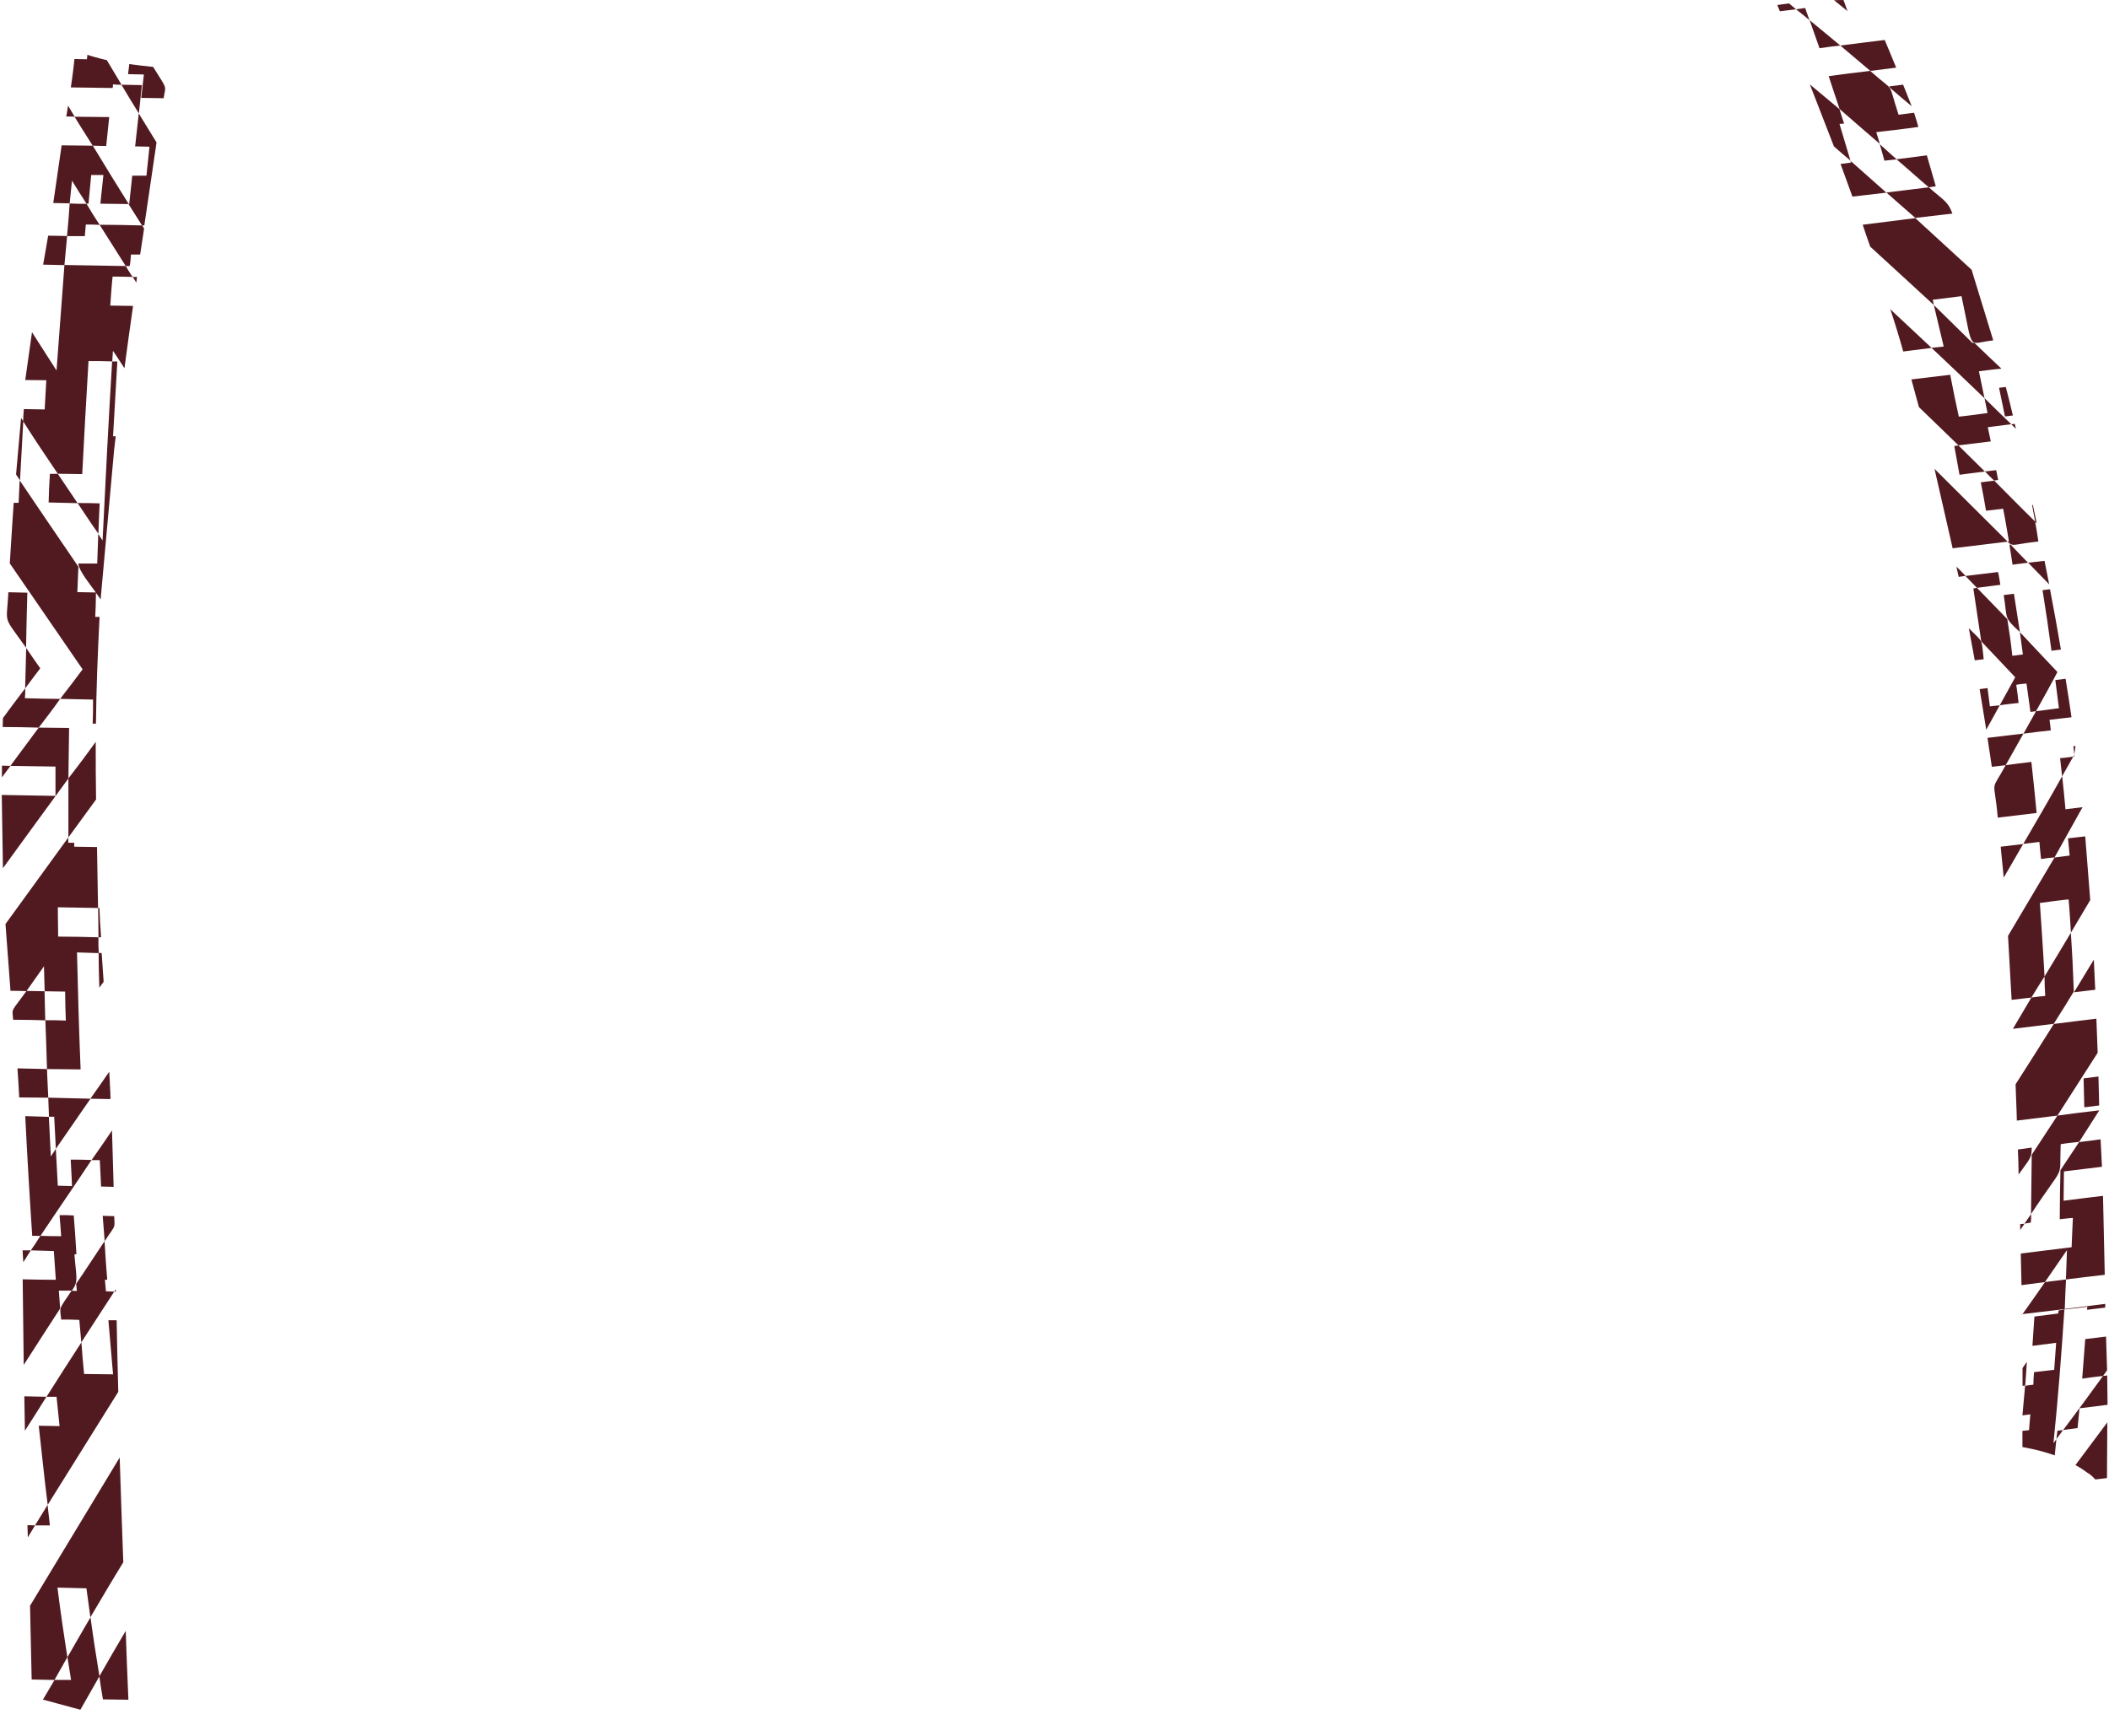 <?xml version="1.0" encoding="UTF-8"?>
<!DOCTYPE svg PUBLIC "-//W3C//DTD SVG 1.1//EN" "http://www.w3.org/Graphics/SVG/1.1/DTD/svg11.dtd">
<!-- Creator: CorelDRAW -->
<svg xmlns="http://www.w3.org/2000/svg" xml:space="preserve" width="181px" height="149px" version="1.1" shape-rendering="geometricPrecision" text-rendering="geometricPrecision" image-rendering="optimizeQuality" fill-rule="evenodd" clip-rule="evenodd"
viewBox="0 0 205.498 169.387"
 xmlns:xlink="http://www.w3.org/1999/xlink"
 xmlns:xodm="http://www.corel.com/coreldraw/odm/2003">
 <defs>
   <clipPath id="id0">
    <path d="M91.234 163.341c0.06,-0.29 0.117,-0.718 0.209,-2.252 0.091,-1.534 0.216,-4.174 0.518,-9.369 0.303,-5.195 0.782,-12.944 1.164,-18.604 0.382,-5.659 0.667,-9.229 1.038,-13.175 0.37,-3.946 0.826,-8.268 1.397,-12.773 0.57,-4.505 1.254,-9.192 2.132,-14.518 0.879,-5.326 1.95,-11.291 2.766,-15.197 0.815,-3.906 1.374,-5.753 1.733,-6.921 0.358,-1.167 0.516,-1.655 0.64,-1.921 0.123,-0.267 0.212,-0.313 0.296,-0.305 0.084,0.008 0.164,0.069 0.266,0.183 0.103,0.113 0.228,0.278 0.391,0.627 0.163,0.349 0.362,0.88 0.684,1.602 0.321,0.721 0.764,1.632 1.146,2.525 0.381,0.893 0.7,1.768 0.836,2.443 0.135,0.674 0.087,1.147 0.127,1.679 0.04,0.532 0.168,1.122 0.504,1.619 0.337,0.498 0.881,0.903 1.195,1.44 0.314,0.538 0.396,1.208 0.602,2.158 0.205,0.951 0.533,2.183 0.646,3.113 0.112,0.929 0.009,1.556 -0.098,2.148 -0.106,0.591 -0.218,1.148 -0.101,1.705 0.117,0.557 0.462,1.116 0.865,1.635 0.404,0.519 0.866,0.998 1.149,1.313 0.284,0.315 0.39,0.466 0.491,0.609 0.101,0.142 0.198,0.276 0.351,0.879 0.152,0.603 0.36,1.675 0.439,2.419 0.078,0.745 0.027,1.161 -0.003,1.576 -0.03,0.415 -0.039,0.828 -0.073,1.354 -0.034,0.526 -0.094,1.165 -0.085,1.751 0.008,0.586 0.085,1.119 0.46,1.91 0.375,0.791 1.048,1.84 1.685,2.689 0.637,0.848 1.239,1.495 1.643,1.902 0.404,0.407 0.611,0.574 0.797,0.87 0.186,0.296 0.351,0.72 0.488,1.263 0.137,0.544 0.246,1.205 0.304,1.972 0.058,0.767 0.067,1.64 0.054,2.608 -0.013,0.968 -0.047,2.031 0.15,2.999 0.197,0.968 0.624,1.84 1.101,2.577 0.476,0.738 1,1.339 1.389,1.826 0.39,0.488 0.644,0.862 0.856,1.23 0.213,0.367 0.384,0.729 0.555,1.154 0.171,0.425 0.342,0.913 0.472,1.479 0.13,0.566 0.218,1.21 0.339,1.795 0.121,0.584 0.275,1.108 0.375,1.699 0.1,0.59 0.145,1.246 0.32,2.204 0.174,0.958 0.476,2.218 0.678,3.273 0.203,1.055 0.305,1.904 0.416,2.657 0.112,0.753 0.231,1.409 0.325,2.284 0.094,0.875 0.163,1.97 0.294,2.774 0.131,0.804 0.325,1.317 0.465,2.09 0.14,0.772 0.225,1.805 0.299,2.412 0.074,0.607 0.137,0.79 0.288,0.952 0.104,0.112 0.251,0.215 0.437,0.32 -0.079,-0.368 -0.154,-0.732 -0.127,-0.999 0.028,-0.278 0.168,-0.45 0.332,-0.556 0.164,-0.105 0.352,-0.145 0.75,-0.063 0.398,0.082 1.007,0.284 1.729,0.399 0.723,0.115 1.56,0.144 2.868,0.151 1.309,0.007 3.089,-0.007 5.568,-0.327 2.479,-0.319 5.657,-0.943 8.788,-1.599 3.132,-0.656 6.217,-1.344 9.657,-2.107 3.44,-0.762 7.234,-1.599 10.248,-2.124 3.014,-0.525 5.249,-0.737 8.16,-0.854 2.912,-0.118 6.502,-0.139 10.137,0.024 3.635,0.163 7.316,0.511 9.976,0.862 2.66,0.351 4.298,0.706 5.688,1.227 1.391,0.522 2.533,1.21 3.226,1.734 0.693,0.524 0.938,0.884 1.054,1.193 0.116,0.309 0.104,0.568 -0.007,0.887 -0.11,0.319 -0.318,0.698 -0.526,1.077 0.192,-0.063 0.354,-0.202 0.566,-0.399 0.232,-0.218 0.523,-0.509 0.64,-0.957 0.116,-0.447 0.059,-1.052 0.065,-2.577 0.006,-1.525 0.074,-3.972 0.052,-6.694 -0.023,-2.724 -0.137,-5.723 -0.194,-7.553 -0.057,-1.831 -0.057,-2.492 -0.057,-3.427 0,-0.936 0,-2.144 -0.029,-3.276 -0.028,-1.132 -0.085,-2.187 -0.111,-3.279 -0.025,-1.092 -0.02,-2.221 -0.091,-4.009 -0.072,-1.787 -0.22,-4.234 -0.3,-6.212 -0.079,-1.979 -0.091,-3.49 -0.231,-7.51 -0.139,-4.02 -0.407,-10.55 -0.929,-16.996 -0.522,-6.446 -1.297,-12.81 -2.278,-18.854 -0.981,-6.045 -2.167,-11.77 -3.341,-17.21 -1.175,-5.44 -2.338,-10.594 -3.867,-15.864 -1.528,-5.268 -3.421,-10.651 -5.246,-15.498 -1.824,-4.847 -3.581,-9.158 -4.618,-11.657 -1.038,-2.499 -1.357,-3.186 -1.494,-3.631 -0.137,-0.445 -0.092,-0.647 0.009,-0.803 0.102,-0.155 0.258,-0.263 0.386,-0.349 0.014,-0.01 0.028,-0.019 0.041,-0.029 -0.042,-0.002 -0.088,-0.005 -0.144,-0.008 -0.105,-0.005 -0.243,-0.013 -0.693,-0.048 -0.449,-0.035 -1.21,-0.098 -2.217,-0.107 -1.008,-0.008 -2.262,0.038 -3.577,0.132 -1.316,0.095 -2.692,0.24 -4.839,0.609 -2.148,0.368 -5.068,0.962 -7.478,1.498 -2.41,0.535 -4.311,1.014 -6.805,1.509 -2.494,0.494 -5.581,1.003 -8.679,1.418 -3.098,0.414 -6.208,0.733 -9.971,1.076 -3.764,0.341 -8.181,0.707 -11.872,0.965 -3.692,0.259 -6.657,0.41 -9.367,0.559 -2.711,0.148 -5.167,0.292 -7.957,0.403 -2.79,0.11 -5.915,0.186 -9.017,0.251 -3.102,0.064 -6.181,0.117 -9.116,0.11 -2.935,-0.008 -5.725,-0.076 -8.341,-0.137 -2.615,-0.061 -5.056,-0.114 -7.698,-0.194 -2.642,-0.08 -5.486,-0.186 -8.975,-0.285 -3.49,-0.099 -7.626,-0.19 -12.01,-0.217 -4.383,-0.026 -9.013,0.012 -12.845,0.008 -3.832,-0.004 -6.865,-0.049 -10.876,-0.205 -4.011,-0.156 -8.998,-0.422 -12.585,-0.69 -3.587,-0.268 -5.773,-0.538 -7.362,-0.856 -1.59,-0.318 -2.583,-0.683 -3.577,-1.049 0.044,0.064 0.021,0.188 -0.027,0.625 -0.062,0.551 -0.164,1.597 -0.449,3.521 -0.286,1.925 -0.753,4.728 -1.058,6.779 -0.305,2.052 -0.448,3.352 -0.79,5.493 -0.342,2.141 -0.884,5.124 -1.32,7.752 -0.436,2.629 -0.767,4.904 -1.029,6.823 -0.263,1.919 -0.457,3.481 -0.636,5.294 -0.18,1.814 -0.345,3.878 -0.525,6.376 -0.18,2.497 -0.373,5.428 -0.567,8.701 -0.194,3.273 -0.388,6.888 -0.53,10.743 -0.143,3.855 -0.234,7.949 -0.206,12.14 0.029,4.192 0.177,8.48 0.468,12.648 0.291,4.169 0.724,8.217 1.009,11.855 0.285,3.638 0.422,6.865 0.485,10.435 0.063,3.57 0.051,7.481 0.091,11.969 0.04,4.488 0.131,9.552 0.223,13.777 0.091,4.225 0.182,7.612 0.266,9.945 0.084,2.332 0.162,3.609 0.193,4.373 0.031,0.764 0.017,1.015 0.027,2.23 0.01,1.214 0.044,3.393 0.078,4.946 0.035,1.554 0.069,2.484 0.137,3.037 0.068,0.553 0.171,0.73 0.482,1.055 0.311,0.325 0.83,0.798 2.632,1.177 1.802,0.38 4.886,0.665 7.829,0.918 2.942,0.254 5.742,0.476 10.492,0.73 4.75,0.254 11.451,0.539 16.4,0.753 4.95,0.214 8.149,0.356 10.954,0.382 2.806,0.026 5.218,-0.066 7.656,-0.143 2.438,-0.077 4.901,-0.139 7.25,-0.216 2.35,-0.077 4.585,-0.168 7.735,-0.565 3.151,-0.396 7.217,-1.098 9.757,-1.616 2.54,-0.519 3.556,-0.856 4.448,-1.309 0.892,-0.453 1.662,-1.024 2.078,-1.386 0.417,-0.362 0.479,-0.516 0.539,-0.807z"/>
   </clipPath>
 </defs>
 <g id="VETORES">
  <g>
  </g>
  <g clip-path="url(#id0)">
   <g id="_2012368115888">
    <path fill="#511A20" fill-rule="nonzero" d="M13.903 7.269c-0.102,0.772 -0.158,1.543 -0.261,2.281l2.19 0.034c0.226,-1.393 0.369,-0.77 -1.044,-3.087 -0.873,-0.09 -1.634,-0.181 -2.303,-0.283 -0.046,0.341 -0.079,0.681 -0.125,1.021l1.543 0.034zm-0.193 1.033c-0.646,0 -1.316,-0.034 -1.997,-0.034 0.545,0.931 1.124,1.861 1.702,2.803 0.102,-0.897 0.193,-1.838 0.295,-2.769zm-8.328 127.985c0.102,0.965 0.193,1.929 0.295,2.86 -0.681,0 -1.35,-0.034 -2.031,-0.034 0.296,2.576 0.545,5.175 0.874,7.716l6.887 -11.029c-0.068,-2.508 -0.125,-4.823 -0.159,-6.979l-0.805 0c0.159,1.77 0.295,3.506 0.454,5.276 -0.931,0 -1.895,-0.033 -2.826,-0.033 -0.102,-1.033 -0.192,-2.032 -0.261,-3.087 -1.157,1.77 -2.28,3.54 -3.404,5.311l0.976 -0.001zm-0.771 -87.26c0.93,0.034 1.861,0.034 2.825,0.069 -0.647,-0.965 -1.282,-1.896 -1.929,-2.86l-0.772 0c-0.068,0.93 -0.102,1.861 -0.124,2.803l0 -0.012zm-2.19 14.185c-0.033,1.316 -0.068,2.632 -0.102,3.96 0.488,-0.682 0.998,-1.317 1.475,-1.963 -0.453,-0.647 -0.93,-1.316 -1.384,-1.997l0.011 0zm10.813 -36.187l-0.42 0 0.352 0.545 0.068 -0.545zm-0.84 138.822c-0.102,-2.349 -0.193,-4.596 -0.261,-6.718 -0.873,1.476 -1.736,2.962 -2.575,4.437 0.102,0.772 0.227,1.509 0.351,2.247l2.485 0.034zm-5.957 -4.153c-0.351,-2.247 -0.68,-4.505 -0.964,-6.786 0.931,0.034 1.861,0.034 2.825,0.069 0.125,0.964 0.261,1.895 0.386,2.825 1.067,-1.804 2.122,-3.597 3.211,-5.367 -0.124,-3.597 -0.261,-7.047 -0.351,-10.224l-8.748 14.468 0.159 7.194c0.738,0.011 1.486,0.023 2.224,0.046 0.42,-0.738 0.84,-1.476 1.259,-2.225l-0.001 0zm-3.891 -12.879l0.034 1.191c0.238,-0.386 0.465,-0.783 0.703,-1.169 -0.238,-0.022 -0.499,-0.011 -0.748,-0.022l0.011 0zm6.149 8.987c-0.771,1.316 -1.509,2.609 -2.246,3.892 0.125,0.737 0.227,1.475 0.351,2.224l-1.61 0c-0.375,0.646 -0.76,1.282 -1.135,1.917l3.654 0.988c0.623,-1.079 1.236,-2.156 1.86,-3.268 -0.317,-1.896 -0.612,-3.824 -0.873,-5.753l-0.001 0zm1.827 -146.379c-1.123,0 -2.246,-0.034 -3.381,-0.034 0.578,0.964 1.191,1.895 1.77,2.825 0.454,0 0.874,0.034 1.316,0.034 0.102,-0.931 0.193,-1.861 0.295,-2.825zm-2.28 10.484c0.453,0 0.896,0 1.35,0.034 -0.454,-0.681 -0.873,-1.351 -1.282,-2.054 -0.545,0 -1.089,0 -1.645,-0.034 -0.068,1.067 -0.159,2.122 -0.261,3.189l1.735 0 0.103 -1.135zm-1.351 -4.277c0.454,0.737 0.931,1.509 1.418,2.246l0.193 0c0.102,-0.931 0.159,-1.861 0.262,-2.802l1.191 0c-0.102,0.93 -0.193,1.86 -0.295,2.802 0.93,0 1.86,0.034 2.768,0.034 -1.157,-1.861 -2.348,-3.767 -3.506,-5.696 -1.021,0 -2.042,-0.034 -3.041,-0.034l-0.816 5.628c0.533,0 1.077,0.034 1.6,0.034 0.068,-0.738 0.158,-1.476 0.226,-2.225l0 0.013zm-4.754 23.477c-0.068,-0.114 -0.147,-0.216 -0.215,-0.329l-0.488 5.515c0.125,0.193 0.261,0.386 0.386,0.578l0.317 -5.764zm2.088 -1.157c-0.681,0 -1.35,-0.035 -2.03,-0.035 -0.035,0.386 -0.069,0.806 -0.069,1.192 1.09,1.736 2.224,3.404 3.381,5.118 0.772,0 1.578,0.034 2.383,0.034 0.193,-3.666 0.386,-7.365 0.613,-11.03 0.771,0 1.543,0 2.314,0.034 0.035,-0.352 0.035,-0.704 0.069,-1.033 0.386,0.545 0.737,1.123 1.123,1.702 0.261,-1.997 0.545,-4.017 0.84,-6.082l-2.224 -0.034c0.068,-0.931 0.124,-1.895 0.227,-2.825 0.646,0 1.282,0 1.962,0.033 -0.261,-0.351 -0.453,-0.703 -0.681,-1.066 -1.997,-0.034 -3.982,-0.068 -5.979,-0.102 -0.261,3.404 -0.511,6.853 -0.772,10.292 -0.794,-1.248 -1.6,-2.485 -2.394,-3.734l-0.658 4.665c0.693,0 1.373,0.022 2.054,0.022l-0.159 2.849zm2.281 -29.639c-0.057,0.34 -0.114,0.692 -0.171,1.055 0.273,0 0.556,0 0.818,0.023 -0.216,-0.364 -0.431,-0.727 -0.647,-1.078zm-0.091 12.72c-0.624,-0.023 -1.237,-0.023 -1.85,-0.034 -0.147,0.896 -0.318,1.85 -0.488,2.825 0.693,0.012 1.373,0.023 2.077,0.046l0.261 -2.837zm-4.175 113.211c0.022,1.157 0.033,2.292 0.056,3.359 0.703,-1.101 1.407,-2.19 2.099,-3.314l-2.155 -0.045zm9.893 -110.284l0.386 0c0.068,-0.351 0.102,-0.737 0.125,-1.123l0.896 0 0.386 -2.542 -0.193 -0.295c-1.384,-0.034 -2.768,-0.068 -4.152,-0.068l2.552 4.028zm-1.248 -17.724c0.295,0.034 0.545,0.034 0.84,0.034 -0.488,-0.806 -0.976,-1.645 -1.475,-2.462 -0.715,-0.159 -1.316,-0.329 -1.85,-0.5 -0.022,0.159 -0.033,0.318 -0.056,0.477 -0.409,0 -0.817,-0.023 -1.214,-0.023 -0.057,0.534 -0.148,1.407 -0.352,2.769 1.351,0.023 2.723,0.034 4.074,0.057 0.033,-0.103 0.033,-0.193 0.033,-0.352zm3.563 6.082c-0.102,0.965 -0.193,1.929 -0.295,2.825l-1.384 0c-0.102,0.931 -0.193,1.861 -0.295,2.769l-0.068 0c0.453,0.704 0.896,1.419 1.316,2.088l0.226 0c0.42,-2.927 0.84,-5.594 1.192,-8.102l-1.736 -2.825c-0.125,1.089 -0.227,2.156 -0.352,3.211l1.396 0.034zm-7.012 34.768c0.681,0.998 1.316,1.997 2.031,2.995 0.034,-0.964 0.068,-1.962 0.125,-2.961 -0.738,-0.034 -1.453,-0.034 -2.156,-0.034zm-3.211 47.636c-0.613,0 -1.191,-0.034 -1.77,-0.034 -1.565,2.176 -1.4,1.588 -1.305,2.814 1.044,0 2.076,0.022 3.132,0.056 -0.034,-0.931 -0.034,-1.861 -0.068,-2.825l0.011 -0.011zm0.227 7.591c-0.964,-0.023 -1.917,-0.045 -2.882,-0.068 0.069,0.964 0.125,1.906 0.171,2.837 0.941,0 1.895,0.023 2.837,0.023 -0.035,-0.931 -0.103,-1.861 -0.125,-2.803l-0.001 0.011zm6.138 1.385l-0.068 -1.124c-0.613,0.896 -1.225,1.77 -1.838,2.633l1.963 0.034c0,-0.545 -0.034,-1.067 -0.068,-1.543l0.011 0zm-6.433 -11.416c0.034,0.806 0.034,1.645 0.068,2.44 0.647,0 1.316,0.034 1.997,0.034 0,0.965 0.034,1.895 0.068,2.825 -0.681,-0.034 -1.316,-0.034 -1.997,-0.034 0.069,1.578 0.102,3.189 0.159,4.766 1.089,0 2.19,0.034 3.279,0.034 -0.159,-3.79 -0.261,-7.591 -0.352,-11.415 0.704,0.034 1.418,0.034 2.122,0.068 -0.034,-0.511 -0.034,-1.032 -0.034,-1.543 -1.316,-0.034 -2.609,-0.068 -3.926,-0.068 0,-0.931 -0.034,-1.895 -0.034,-2.86 1.283,0.034 2.61,0.034 3.926,0.068l-0.102 -5.946 -2.223 -0.034 0 -0.386 -0.579 0 0 -0.511 -6.128 8.443 0.488 6.514c0.522,0 1.033,0.011 1.555,0.033l1.713 -2.428zm5.821 1.509c-0.069,-0.896 -0.125,-1.838 -0.193,-2.802l-0.295 -0.001c0,1.124 0.033,2.281 0.068,3.382l0.42 -0.579zm-5.243 53.048c-0.068,-0.646 -0.158,-1.316 -0.226,-1.997 -0.42,0.681 -0.806,1.316 -1.226,1.997l1.452 0zm4.993 -33.065l1.226 0.034 -0.159 -5.504c-0.647,0.965 -1.316,1.929 -1.997,2.894l0.805 0c0.034,0.874 0.102,1.736 0.125,2.576zm-2.87 10.155c-1.312,1.966 -1.152,1.473 -1.022,2.826 0.613,0 1.192,0 1.77,0.034 0.069,0.737 0.125,1.475 0.193,2.189l3.211 -4.947c-0.261,0 -0.544,-0.034 -0.805,-0.034 -0.034,-0.351 -0.068,-0.737 -0.102,-1.123l0.226 0c-0.102,-1.259 -0.193,-2.508 -0.261,-3.767 -0.931,1.384 -1.838,2.802 -2.768,4.153 0.033,0.261 0.033,0.488 0.068,0.703 -0.193,0 -0.352,0 -0.511,-0.034l0.001 0zm4.311 -0.124l-0.159 0.227 0.159 0 0 -0.227zm-0.159 -7.138l-1.123 -0.033c0.068,0.839 0.125,1.645 0.193,2.473 1.118,-1.718 0.976,-1.151 0.93,-2.44l0 0zm-8.464 -60.833c-0.613,-0.022 -1.237,-0.033 -1.86,-0.045 -0.173,3.289 -0.594,2.14 1.724,5.413 0.034,-1.804 0.068,-3.574 0.125,-5.368l0.011 0zm3.063 68.095l1.26 0c0.712,-0.867 0.409,-1.437 0.26,-3.54l0.194 0c-0.068,-1.259 -0.159,-2.542 -0.261,-3.79 -0.454,-0.034 -0.931,-0.034 -1.385,-0.034 0.069,0.681 0.102,1.385 0.159,2.054 -0.681,0 -1.35,0 -2.031,-0.034 -0.295,0.488 -0.613,0.965 -0.93,1.419 0.737,0.033 1.509,0.033 2.246,0.068 0.068,0.93 0.125,1.861 0.193,2.803 -1.078,0 -2.156,-0.023 -3.234,-0.046l0.102 8.352c1.181,-1.838 2.36,-3.677 3.552,-5.503l-0.125 -1.749zm2.349 -60.662c-0.738,0.999 -1.475,1.963 -2.224,2.928 1.089,0.034 2.156,0.034 3.211,0.068 0,0.806 0,1.577 -0.034,2.349l0.318 0c0.034,-3.189 0.159,-6.662 0.352,-10.417l-0.421 0c0.035,-0.772 0.069,-1.543 0.069,-2.349 0.159,0.227 0.318,0.42 0.454,0.647l1.316 -14.57 0.158 -1.351 -0.26 0.001c0.124,-2.418 0.295,-4.857 0.419,-7.297l-0.51 0c-0.352,5.856 -0.647,11.642 -0.931,17.464 -0.125,-0.193 -0.295,-0.421 -0.42,-0.647 -0.034,0.998 -0.068,1.963 -0.102,2.893l-1.837 0c0,0.677 1.27,2.199 1.702,2.826 -0.613,0 -1.192,-0.034 -1.804,-0.034 0.034,-0.806 0.068,-1.645 0.102,-2.474 -1.929,-2.802 -3.824,-5.628 -5.73,-8.431 -0.034,0.738 -0.068,1.475 -0.102,2.19 -0.159,0 -0.318,0 -0.488,0 -0.114,1.793 -0.238,3.779 -0.374,5.912l7.091 10.315 0.045 -0.023zm-2.802 43.709c0.067,1.067 0.102,2.088 0.158,3.121 1.123,-1.611 2.247,-3.245 3.381,-4.891 -1.384,-0.034 -2.768,-0.068 -4.118,-0.102 0.034,0.613 0.034,1.226 0.068,1.861l0.511 0 0 0.011zm0.578 -40.781c-1.123,0 -2.28,-0.034 -3.438,-0.068 0.034,-0.295 0.034,-0.613 0.034,-0.965 -0.748,0.965 -1.463,1.94 -2.178,2.905 0,0.283 -0.011,0.578 -0.023,0.873 1.169,0 2.349,0.023 3.517,0.057 0.704,-0.931 1.419,-1.838 2.088,-2.803l0 0.001zm-2.859 53.808l-0.805 0 0.068 1.158c0.227,-0.386 0.488,-0.738 0.738,-1.158l-0.001 0zm3.733 -50.972c-0.999,0 -1.963,-0.033 -2.962,-0.033 -0.93,1.259 -1.838,2.473 -2.768,3.733 1.452,0.034 2.927,0.034 4.402,0.068l0 2.86c-1.77,-0.034 -3.506,-0.057 -5.242,-0.091l0.114 7.149c2.122,-2.917 4.243,-5.833 6.388,-8.76l0.068 -4.926zm3.12 20.425c-0.068,-0.93 -0.125,-1.895 -0.159,-2.859l-0.125 0c0,0.964 0.034,1.929 0.034,2.86l0.25 -0.001zm-9.667 -16.748c0,0.386 -0.011,0.76 -0.011,1.146 0.283,-0.374 0.556,-0.749 0.839,-1.123l-0.828 -0.023zm9.179 3.302c-0.034,-1.804 -0.034,-3.665 -0.034,-5.628 -0.874,1.226 -1.77,2.417 -2.666,3.574l0 5.753c0.896,-1.226 1.804,-2.474 2.7,-3.699zm-4.595 30.966c-0.771,-0.033 -1.543,-0.033 -2.315,-0.068 0.193,3.892 0.42,7.784 0.681,11.677l0.806 0c1.644,-2.474 3.347,-4.925 4.98,-7.399 -0.681,-0.034 -1.35,-0.034 -2.03,-0.034 0.033,0.874 0.102,1.703 0.124,2.576 -0.454,0 -0.896,-0.034 -1.384,-0.034 -0.068,-1.191 -0.125,-2.382 -0.193,-3.597 -0.158,0.262 -0.318,0.489 -0.488,0.738l-0.193 -3.858 0.012 -0.001zm196.501 30.558c0.488,-0.068 0.93,-0.124 1.418,-0.193 0.068,-0.646 0.125,-1.282 0.193,-1.929 0.919,-0.102 1.826,-0.226 2.734,-0.34l-0.034 -2.86c-0.136,0.012 -0.272,0.034 -0.409,0.046 -1.282,1.77 -2.575,3.54 -3.891,5.276l-0.011 0zm-4.788 -81.597c-0.352,0.034 -0.681,0.102 -0.999,0.125 0.39,2.408 -0.036,2.125 1.578,3.608 -0.193,-1.226 -0.386,-2.473 -0.579,-3.733l0 0zm-12.061 -27.756c0.454,1.351 0.874,2.735 1.26,4.119l2.768 -0.352 -4.028 -3.767zm11.199 10.452c0.249,-0.035 0.51,-0.057 0.76,-0.092 -0.216,-0.93 -0.454,-1.86 -0.692,-2.779 -0.216,0.022 -0.431,0.045 -0.659,0.079 0.193,0.931 0.386,1.861 0.579,2.802l0.012 -0.01zm3.244 12.186c-0.102,-0.647 -0.193,-1.282 -0.317,-1.929 -1.351,-1.316 -2.667,-2.666 -3.983,-3.983 -0.453,0.034 -0.874,0.102 -1.316,0.159 0.193,0.931 0.352,1.861 0.511,2.769 0.544,-0.068 1.123,-0.125 1.668,-0.193 0.215,1.055 0.385,2.133 0.567,3.188 -0.034,0 -0.091,0 -0.125,0.034 0.544,0.545 0.611,0.219 2.984,-0.022l0.011 -0.023zm-2.189 -10.984c-0.034,-0.159 -0.069,-0.318 -0.114,-0.476 -0.113,0.011 -0.216,0.022 -0.34,0.045l0.454 0.431zm1.861 9.055c0.056,0.057 0.113,0.114 0.17,0.182 -0.125,-0.602 -0.25,-1.203 -0.375,-1.793 -0.023,0 -0.056,0 -0.079,0 0.102,0.545 0.193,1.067 0.295,1.611l-0.011 0zm-2.474 2.281c0,0 0,-0.102 -0.034,-0.125 0.102,0.703 0.227,1.385 0.318,2.054 0.511,-0.068 0.998,-0.125 1.509,-0.193 -0.545,-0.545 -1.123,-1.158 -1.702,-1.77 -0.034,0 -0.068,0.034 -0.102,0.034l0.011 0zm-2.122 -11.484c0.771,-0.102 1.543,-0.192 2.281,-0.295 -0.874,-0.839 -1.736,-1.668 -2.61,-2.542 0.102,0.488 0.193,0.999 0.295,1.453 -0.93,0.125 -1.86,0.261 -2.802,0.352 -0.295,-1.351 -0.579,-2.701 -0.84,-4.085l-3.789 0.454 0.737 2.7c1.283,1.26 2.576,2.474 3.858,3.734 1.066,-0.125 2.087,-0.261 3.154,-0.386 -0.102,-0.454 -0.193,-0.896 -0.295,-1.385l0.011 0zm6.944 27.416c-0.737,0.102 -1.509,0.193 -2.246,0.295 -0.42,0.737 -0.806,1.452 -1.226,2.19 0.896,-0.125 1.77,-0.227 2.666,-0.318 -0.033,-0.318 -0.068,-0.681 -0.124,-1.033 0.714,-0.079 1.429,-0.17 2.144,-0.25 -0.181,-1.27 -0.374,-2.519 -0.578,-3.756 -0.329,0.046 -0.659,0.08 -0.999,0.125 0.125,0.931 0.227,1.861 0.352,2.769l0.011 -0.022zm-3.824 -7.433c0.102,0.737 0.193,1.475 0.295,2.19 -0.351,0.034 -0.681,0.102 -1.032,0.125 -0.125,-1.192 -0.295,-2.383 -0.488,-3.575 -0.999,-1.033 -1.963,-2.031 -2.962,-3.052 -0.124,0.034 -0.261,0.034 -0.352,0.068 0.262,1.702 0.511,3.439 0.772,5.152 1.089,1.157 2.224,2.349 3.313,3.506 -0.511,0.897 -0.998,1.838 -1.509,2.735 0.613,-0.102 1.226,-0.159 1.838,-0.227 -0.068,-0.579 -0.125,-1.158 -0.227,-1.771 0.318,-0.068 0.681,-0.101 0.999,-0.124 0.124,0.93 0.261,1.838 0.385,2.768 0.159,-0.033 0.352,-0.033 0.545,-0.068 0.703,-1.259 1.418,-2.542 2.088,-3.824 -1.226,-1.282 -2.44,-2.609 -3.665,-3.892l0 -0.011zm3.087 1.827c0.306,-0.034 0.612,-0.08 0.919,-0.114 -0.341,-1.997 -0.693,-3.96 -1.067,-5.889 -0.238,0.034 -0.488,0.068 -0.726,0.091 0.318,1.997 0.613,3.96 0.874,5.923l0 -0.011zm-0.227 -6.479c-0.148,-0.772 -0.306,-1.533 -0.454,-2.293 -0.533,0.057 -1.055,0.125 -1.6,0.181l2.054 2.112zm-11.188 -11.268l1.77 7.75 5.367 -0.647 -7.137 -7.103zm1.93 -2.224c0.158,0.93 0.351,1.861 0.51,2.802 0.84,-0.102 1.645,-0.227 2.473,-0.318 -0.839,-0.839 -1.702,-1.668 -2.575,-2.542 -0.159,0 -0.295,0.035 -0.42,0.069l0.012 -0.011zm4.084 2.349c-0.352,0.033 -0.703,0.102 -1.089,0.124 0.295,0.318 0.578,0.613 0.896,0.897 0.125,-0.034 0.261,-0.034 0.386,-0.069 -0.068,-0.317 -0.125,-0.612 -0.193,-0.964l0 0.012zm-12.288 -38.955c0.84,-0.103 1.691,-0.205 2.542,-0.318l-1.112 -2.701c-1.452,0.182 -2.893,0.352 -4.346,0.545 0.999,0.84 1.963,1.668 2.928,2.474l-0.012 0zm1.577 11.869c0.965,0.839 1.895,1.668 2.825,2.474 1.191,-0.137 2.405,-0.284 3.619,-0.42 -0.433,-1.192 -0.817,-1.252 -2.303,-2.565 -1.384,0.159 -2.768,0.352 -4.152,0.511l0.011 0zm8.396 14.672l-3.767 -3.7c0.318,1.351 0.647,2.701 0.965,4.052 -0.386,0.033 -0.806,0.102 -1.192,0.124 1.737,1.645 3.472,3.28 5.174,4.925 -0.193,-0.874 -0.351,-1.736 -0.544,-2.632 0.737,-0.091 1.429,-0.193 2.167,-0.25 0,0 0,-0.023 0,-0.034 -0.885,-0.828 -1.747,-1.657 -2.632,-2.508l-0.171 0.023zm-14.919 -28.754c0.681,-0.102 1.35,-0.193 2.03,-0.262 -0.998,-0.839 -1.997,-1.645 -2.995,-2.473l0.965 2.735zm-2.292 -3.801c0.453,0.351 0.873,0.703 1.316,1.066 -0.125,-0.386 -0.295,-0.771 -0.42,-1.191 -0.295,0.034 -0.613,0.102 -0.896,0.125zm0 0c-0.239,-0.193 -0.477,-0.398 -0.704,-0.59 -0.352,0.045 -0.726,0.09 -1.135,0.147l0.262 0.636 1.577 -0.193zm4.617 -0.931c-0.306,0 -0.623,0 -0.953,0.011 0.454,0.374 0.908,0.738 1.362,1.101 -0.125,-0.364 -0.273,-0.749 -0.409,-1.124l0 0.012zm4.55 8.59c0.692,0.613 1.407,1.203 2.122,1.804 -0.295,-0.737 -0.579,-1.441 -0.84,-2.11 -0.454,0.056 -0.885,0.124 -1.35,0.17l0.068 0.136zm-1.35 4.334c1.384,-0.158 2.768,-0.317 4.118,-0.51 -0.125,-0.454 -0.261,-0.931 -0.42,-1.385 -0.488,0.068 -0.998,0.125 -1.509,0.193 -1.16,-3.524 -0.193,-1.974 -2.768,-4.277 -1.35,0.158 -2.7,0.318 -4.051,0.511 0.352,1.066 0.704,2.155 1.067,3.211 1.316,1.157 2.632,2.281 3.926,3.404 -0.125,-0.386 -0.227,-0.771 -0.352,-1.157l-0.011 0.01zm5.82 5.277c-0.295,-0.998 -0.578,-1.997 -0.873,-3.018 -0.999,0.125 -1.963,0.261 -2.962,0.386 1.067,0.896 2.088,1.838 3.154,2.734 0.227,-0.033 0.454,-0.068 0.681,-0.102zm-8.225 -2.371c0,0 -0.069,-0.069 -0.102,-0.125 0.033,0.102 0.033,0.125 0.033,0.193l-0.998 0.125c0.386,1.066 0.772,2.122 1.158,3.188l3.313 -0.386c-1.123,-0.998 -2.247,-1.997 -3.404,-3.018l0 0.023zm1.089 6.104c0.227,0.704 0.488,1.453 0.737,2.156 2.054,1.895 4.153,3.79 6.207,5.696 -0.034,-0.158 -0.068,-0.318 -0.102,-0.511 0.93,-0.124 1.86,-0.226 2.802,-0.351 1.2,5.57 0.517,4.599 3.097,4.312l-2.11 -6.888c-1.827,-1.679 -3.665,-3.359 -5.491,-5.038l-5.151 0.647 0.011 -0.023zm3.313 -6.366c-0.545,-0.488 -1.089,-0.964 -1.645,-1.475 0.159,0.545 0.318,1.089 0.454,1.611 0.419,-0.033 0.805,-0.102 1.191,-0.124l0 -0.012zm-5.117 -3.472c-0.159,-0.488 -0.318,-0.93 -0.454,-1.418l-2.893 -2.417 2.349 6.048c0.544,0.488 1.066,0.931 1.611,1.385 -0.352,-1.192 -0.704,-2.383 -1.067,-3.575 0.125,0 0.295,-0.033 0.454,-0.033l0 0.01zm18.301 100.605c-0.034,1.929 -0.034,3.858 -0.068,5.787 3.427,-5.224 2.743,-3.099 2.893,-6.82 0.578,-0.102 1.191,-0.158 1.804,-0.227l1.963 -3.075c-1.362,0.159 -2.723,0.318 -4.085,0.511l-2.507 3.824zm-1.35 -0.511c0.033,0.806 0.068,1.612 0.068,2.44 1.071,-1.526 1.282,-1.572 1.282,-2.632l-1.35 0.192zm2.643 12.936c-0.738,1.066 -1.452,2.088 -2.189,3.12 1.384,-0.158 2.734,-0.318 4.118,-0.488 0.034,-0.964 0.068,-1.929 0.125,-2.893 -0.704,0.102 -1.385,0.158 -2.054,0.261zm-2.417 -5.084l0.42 -0.612 -0.42 0.034 0 0.578zm6.241 -11.971c0.488,-0.056 0.975,-0.113 1.463,-0.181 -0.022,-0.862 -0.045,-1.725 -0.068,-2.826 -0.488,0.057 -0.964,0.125 -1.452,0.182 0.034,0.965 0.034,1.895 0.068,2.825l-0.011 0zm-5.208 11.256c0.034,-0.261 0.034,-0.544 0.034,-0.839 -0.227,0.295 -0.42,0.613 -0.647,0.93 0.227,-0.033 0.42,-0.068 0.613,-0.102l0 0.011zm2.893 -5.106c-0.034,1.612 -0.068,3.189 -0.068,4.766 0.42,-0.033 0.84,-0.102 1.282,-0.124 -0.034,0.964 -0.102,1.929 -0.125,2.859l-4.958 0.613c0.034,1.033 0.034,2.054 0.068,3.087l2.281 -0.295c0.703,-1.033 1.452,-2.088 2.156,-3.121 -0.034,0.965 -0.069,1.929 -0.102,2.86 1.259,-0.159 2.53,-0.306 3.789,-0.454l-0.17 -7.704c-1.282,0.159 -2.564,0.306 -3.846,0.476 0,-0.93 0.034,-1.895 0.034,-2.859 1.237,-0.159 2.473,-0.307 3.71,-0.454 -0.045,-0.84 -0.091,-1.748 -0.136,-2.678 -0.692,0.091 -1.384,0.181 -2.099,0.273 -0.613,0.93 -1.226,1.86 -1.838,2.768l0.022 -0.013zm2.735 29.56c0.306,0.227 0.51,0.42 0.669,0.601 0.386,-0.045 0.76,-0.091 1.135,-0.136l0.034 -5.436c-1.033,1.385 -2.076,2.769 -3.109,4.165 0.511,0.283 0.942,0.578 1.26,0.817l0.011 -0.011zm-6.502 -15.444l0.069 -0.091 -0.069 0.023 0 0.068zm3.087 12.482c0.453,-4.346 0.771,-8.658 1.066,-13.026 -0.193,0.034 -0.386,0.068 -0.578,0.102 0,0.102 0,0.193 -0.035,0.295 -0.771,0.102 -1.542,0.193 -2.314,0.295 -0.068,0.964 -0.125,1.895 -0.193,2.859 0.771,-0.102 1.543,-0.193 2.315,-0.295 -0.068,0.897 -0.125,1.771 -0.193,2.633 -0.647,0.068 -1.282,0.159 -1.963,0.227 -0.034,0.42 -0.068,0.806 -0.068,1.225 -0.295,0.034 -0.545,0.069 -0.806,0.102l-0.261 2.894 0.771 -0.102c-0.034,0.511 -0.102,1.033 -0.124,1.543l-0.647 0.068 0 1.578c1.293,0.238 2.28,0.499 3.154,0.817 0.056,-0.522 0.102,-1.056 0.159,-1.589 -0.103,0.159 -0.193,0.295 -0.296,0.386l0.013 -0.012zm0.385 -1.191c-0.034,0.261 -0.068,0.544 -0.102,0.805 0.227,-0.294 0.454,-0.578 0.647,-0.873 -0.193,0.034 -0.352,0.034 -0.545,0.068l0 0zm-4.084 -33.803c0.033,1.191 0.102,2.348 0.124,3.54l3.96 -0.488c1.316,-2.043 2.621,-4.085 3.926,-6.128l-0.125 -3.325c-1.384,0.171 -2.779,0.329 -4.153,0.511 -1.225,1.963 -2.473,3.927 -3.732,5.89zm0.681 27.687l0 1.736 0.26 -0.034c0.069,-0.772 0.103,-1.509 0.159,-2.315l-0.419 0.613zm4.084 -5.719c0.738,-0.068 1.475,-0.159 2.247,-0.261 -0.034,0.101 -0.034,0.226 -0.034,0.295 0.59,-0.069 1.168,-0.137 1.77,-0.216 0,-0.125 0,-0.239 0,-0.364 -1.328,0.171 -2.632,0.341 -3.949,0.5 0,0.034 -0.034,0.034 -0.034,0.034l0 0.012zm1.736 6.751c0.681,-0.102 1.35,-0.193 2.031,-0.261 0.136,-0.181 0.261,-0.374 0.397,-0.556 -0.034,-1.168 -0.068,-2.303 -0.102,-3.29 -0.681,0.079 -1.362,0.17 -2.031,0.249 -0.102,1.316 -0.193,2.576 -0.295,3.858zm-2.156 -60.537c0.068,0.578 0.125,1.158 0.193,1.77 0.352,-0.646 0.738,-1.282 1.089,-1.929 -0.419,0.068 -0.873,0.125 -1.282,0.159zm-6.66 0.84l1.351 -0.159c0.578,-1.033 1.157,-2.054 1.735,-3.087l-3.506 0.42c0.125,0.965 0.295,1.895 0.42,2.826zm-0.42 -7.683l-0.771 0.102 0.646 3.96c0.454,-0.805 0.897,-1.611 1.316,-2.382 -0.317,0.034 -0.646,0.068 -0.964,0.102l-0.227 -1.782zm8.464 6.525l0.114 -0.873c-0.069,0 -0.137,0.022 -0.204,0.033 0.033,0.295 0.068,0.579 0.102,0.84l-0.012 0zm-7.466 6.116l3.79 -0.454c-0.158,-1.645 -0.318,-3.313 -0.511,-4.981 -0.839,0.102 -1.667,0.193 -2.507,0.318 -1.552,2.851 -1.127,1.052 -0.772,5.118l0 -0.001zm7.138 11.223c-0.874,1.452 -1.702,2.859 -2.576,4.278 0,0.646 0.034,1.282 0.068,1.895 -0.453,0.034 -0.896,0.102 -1.35,0.158l-1.804 3.053 3.982 -0.488c0.681,-1.066 1.316,-2.088 1.963,-3.154 -0.068,-1.895 -0.159,-3.824 -0.295,-5.753l0.012 0.011zm-10.961 -34.712l0.681 -0.102c-0.295,-0.295 -0.578,-0.613 -0.896,-0.896l0.227 0.998 -0.012 0zm1.577 8.137l0.874 -0.102c-0.256,-2.167 0.019,-1.518 -1.453,-3.031l0.579 3.133zm2.825 21.207c0.647,-1.089 1.26,-2.19 1.896,-3.279l-2.19 0.261c0.102,0.999 0.193,1.998 0.295,3.019l-0.001 -0.001zm6.434 -2.156c-0.488,0.069 -0.999,0.125 -1.475,0.193l-4.539 7.648 0.352 6.241 1.929 -0.227c0.419,-0.681 0.84,-1.384 1.282,-2.053 -0.125,-2.418 -0.295,-4.789 -0.454,-7.172 0.931,-0.125 1.861,-0.261 2.803,-0.352 0.102,1.09 0.158,2.19 0.227,3.246 0.635,-1.056 1.247,-2.123 1.883,-3.177l-0.488 -6.219c-0.567,0.068 -1.123,0.125 -1.679,0.193l0.159 1.679zm0.42 13.345c0.692,-0.091 1.384,-0.171 2.076,-0.25 -0.046,-0.942 -0.091,-1.917 -0.136,-2.939l-1.94 3.2 0 -0.011zm-7.398 -41.009c-1.066,0.125 -2.122,0.261 -3.188,0.386 0.385,0.386 0.737,0.772 1.123,1.157 0.771,-0.102 1.509,-0.193 2.28,-0.295 -0.068,-0.419 -0.125,-0.839 -0.227,-1.259l0.012 0.011zm7.431 17.849c-0.033,0.068 -0.068,0.125 -0.102,0.159l0.102 0 0 -0.159zm-1.191 2.088c-1.225,2.19 -2.507,4.403 -3.789,6.593 0.51,-0.069 1.066,-0.125 1.577,-0.194 0.034,0.545 0.102,1.09 0.159,1.668 0.419,-0.068 0.873,-0.124 1.316,-0.158l2.734 -4.902c-0.568,0.068 -1.101,0.147 -1.668,0.204 -0.102,-1.067 -0.193,-2.156 -0.318,-3.212l-0.011 0.001z"/>
   </g>
  </g>
  <path fill="none" d="M91.234 163.341c0.06,-0.29 0.117,-0.718 0.209,-2.252 0.091,-1.534 0.216,-4.174 0.518,-9.369 0.303,-5.195 0.782,-12.944 1.164,-18.604 0.382,-5.659 0.667,-9.229 1.038,-13.175 0.37,-3.946 0.826,-8.268 1.397,-12.773 0.57,-4.505 1.254,-9.192 2.132,-14.518 0.879,-5.326 1.95,-11.291 2.766,-15.197 0.815,-3.906 1.374,-5.753 1.733,-6.921 0.358,-1.167 0.516,-1.655 0.64,-1.921 0.123,-0.267 0.212,-0.313 0.296,-0.305 0.084,0.008 0.164,0.069 0.266,0.183 0.103,0.113 0.228,0.278 0.391,0.627 0.163,0.349 0.362,0.88 0.684,1.602 0.321,0.721 0.764,1.632 1.146,2.525 0.381,0.893 0.7,1.768 0.836,2.443 0.135,0.674 0.087,1.147 0.127,1.679 0.04,0.532 0.168,1.122 0.504,1.619 0.337,0.498 0.881,0.903 1.195,1.44 0.314,0.538 0.396,1.208 0.602,2.158 0.205,0.951 0.533,2.183 0.646,3.113 0.112,0.929 0.009,1.556 -0.098,2.148 -0.106,0.591 -0.218,1.148 -0.101,1.705 0.117,0.557 0.462,1.116 0.865,1.635 0.404,0.519 0.866,0.998 1.149,1.313 0.284,0.315 0.39,0.466 0.491,0.609 0.101,0.142 0.198,0.276 0.351,0.879 0.152,0.603 0.36,1.675 0.439,2.419 0.078,0.745 0.027,1.161 -0.003,1.576 -0.03,0.415 -0.039,0.828 -0.073,1.354 -0.034,0.526 -0.094,1.165 -0.085,1.751 0.008,0.586 0.085,1.119 0.46,1.91 0.375,0.791 1.048,1.84 1.685,2.689 0.637,0.848 1.239,1.495 1.643,1.902 0.404,0.407 0.611,0.574 0.797,0.87 0.186,0.296 0.351,0.72 0.488,1.263 0.137,0.544 0.246,1.205 0.304,1.972 0.058,0.767 0.067,1.64 0.054,2.608 -0.013,0.968 -0.047,2.031 0.15,2.999 0.197,0.968 0.624,1.84 1.101,2.577 0.476,0.738 1,1.339 1.389,1.826 0.39,0.488 0.644,0.862 0.856,1.23 0.213,0.367 0.384,0.729 0.555,1.154 0.171,0.425 0.342,0.913 0.472,1.479 0.13,0.566 0.218,1.21 0.339,1.795 0.121,0.584 0.275,1.108 0.375,1.699 0.1,0.59 0.145,1.246 0.32,2.204 0.174,0.958 0.476,2.218 0.678,3.273 0.203,1.055 0.305,1.904 0.416,2.657 0.112,0.753 0.231,1.409 0.325,2.284 0.094,0.875 0.163,1.97 0.294,2.774 0.131,0.804 0.325,1.317 0.465,2.09 0.14,0.772 0.225,1.805 0.299,2.412 0.074,0.607 0.137,0.79 0.288,0.952 0.104,0.112 0.251,0.215 0.437,0.32 -0.079,-0.368 -0.154,-0.732 -0.127,-0.999 0.028,-0.278 0.168,-0.45 0.332,-0.556 0.164,-0.105 0.352,-0.145 0.75,-0.063 0.398,0.082 1.007,0.284 1.729,0.399 0.723,0.115 1.56,0.144 2.868,0.151 1.309,0.007 3.089,-0.007 5.568,-0.327 2.479,-0.319 5.657,-0.943 8.788,-1.599 3.132,-0.656 6.217,-1.344 9.657,-2.107 3.44,-0.762 7.234,-1.599 10.248,-2.124 3.014,-0.525 5.249,-0.737 8.16,-0.854 2.912,-0.118 6.502,-0.139 10.137,0.024 3.635,0.163 7.316,0.511 9.976,0.862 2.66,0.351 4.298,0.706 5.688,1.227 1.391,0.522 2.533,1.21 3.226,1.734 0.693,0.524 0.938,0.884 1.054,1.193 0.116,0.309 0.104,0.568 -0.007,0.887 -0.11,0.319 -0.318,0.698 -0.526,1.077 0.192,-0.063 0.354,-0.202 0.566,-0.399 0.232,-0.218 0.523,-0.509 0.64,-0.957 0.116,-0.447 0.059,-1.052 0.065,-2.577 0.006,-1.525 0.074,-3.972 0.052,-6.694 -0.023,-2.724 -0.137,-5.723 -0.194,-7.553 -0.057,-1.831 -0.057,-2.492 -0.057,-3.427 0,-0.936 0,-2.144 -0.029,-3.276 -0.028,-1.132 -0.085,-2.187 -0.111,-3.279 -0.025,-1.092 -0.02,-2.221 -0.091,-4.009 -0.072,-1.787 -0.22,-4.234 -0.3,-6.212 -0.079,-1.979 -0.091,-3.49 -0.231,-7.51 -0.139,-4.02 -0.407,-10.55 -0.929,-16.996 -0.522,-6.446 -1.297,-12.81 -2.278,-18.854 -0.981,-6.045 -2.167,-11.77 -3.341,-17.21 -1.175,-5.44 -2.338,-10.594 -3.867,-15.864 -1.528,-5.268 -3.421,-10.651 -5.246,-15.498 -1.824,-4.847 -3.581,-9.158 -4.618,-11.657 -1.038,-2.499 -1.357,-3.186 -1.494,-3.631 -0.137,-0.445 -0.092,-0.647 0.009,-0.803 0.102,-0.155 0.258,-0.263 0.386,-0.349 0.014,-0.01 0.028,-0.019 0.041,-0.029 -0.042,-0.002 -0.088,-0.005 -0.144,-0.008 -0.105,-0.005 -0.243,-0.013 -0.693,-0.048 -0.449,-0.035 -1.21,-0.098 -2.217,-0.107 -1.008,-0.008 -2.262,0.038 -3.577,0.132 -1.316,0.095 -2.692,0.24 -4.839,0.609 -2.148,0.368 -5.068,0.962 -7.478,1.498 -2.41,0.535 -4.311,1.014 -6.805,1.509 -2.494,0.494 -5.581,1.003 -8.679,1.418 -3.098,0.414 -6.208,0.733 -9.971,1.076 -3.764,0.341 -8.181,0.707 -11.872,0.965 -3.692,0.259 -6.657,0.41 -9.367,0.559 -2.711,0.148 -5.167,0.292 -7.957,0.403 -2.79,0.11 -5.915,0.186 -9.017,0.251 -3.102,0.064 -6.181,0.117 -9.116,0.11 -2.935,-0.008 -5.725,-0.076 -8.341,-0.137 -2.615,-0.061 -5.056,-0.114 -7.698,-0.194 -2.642,-0.08 -5.486,-0.186 -8.975,-0.285 -3.49,-0.099 -7.626,-0.19 -12.01,-0.217 -4.383,-0.026 -9.013,0.012 -12.845,0.008 -3.832,-0.004 -6.865,-0.049 -10.876,-0.205 -4.011,-0.156 -8.998,-0.422 -12.585,-0.69 -3.587,-0.268 -5.773,-0.538 -7.362,-0.856 -1.59,-0.318 -2.583,-0.683 -3.577,-1.049 0.044,0.064 0.021,0.188 -0.027,0.625 -0.062,0.551 -0.164,1.597 -0.449,3.521 -0.286,1.925 -0.753,4.728 -1.058,6.779 -0.305,2.052 -0.448,3.352 -0.79,5.493 -0.342,2.141 -0.884,5.124 -1.32,7.752 -0.436,2.629 -0.767,4.904 -1.029,6.823 -0.263,1.919 -0.457,3.481 -0.636,5.294 -0.18,1.814 -0.345,3.878 -0.525,6.376 -0.18,2.497 -0.373,5.428 -0.567,8.701 -0.194,3.273 -0.388,6.888 -0.53,10.743 -0.143,3.855 -0.234,7.949 -0.206,12.14 0.029,4.192 0.177,8.48 0.468,12.648 0.291,4.169 0.724,8.217 1.009,11.855 0.285,3.638 0.422,6.865 0.485,10.435 0.063,3.57 0.051,7.481 0.091,11.969 0.04,4.488 0.131,9.552 0.223,13.777 0.091,4.225 0.182,7.612 0.266,9.945 0.084,2.332 0.162,3.609 0.193,4.373 0.031,0.764 0.017,1.015 0.027,2.23 0.01,1.214 0.044,3.393 0.078,4.946 0.035,1.554 0.069,2.484 0.137,3.037 0.068,0.553 0.171,0.73 0.482,1.055 0.311,0.325 0.83,0.798 2.632,1.177 1.802,0.38 4.886,0.665 7.829,0.918 2.942,0.254 5.742,0.476 10.492,0.73 4.75,0.254 11.451,0.539 16.4,0.753 4.95,0.214 8.149,0.356 10.954,0.382 2.806,0.026 5.218,-0.066 7.656,-0.143 2.438,-0.077 4.901,-0.139 7.25,-0.216 2.35,-0.077 4.585,-0.168 7.735,-0.565 3.151,-0.396 7.217,-1.098 9.757,-1.616 2.54,-0.519 3.556,-0.856 4.448,-1.309 0.892,-0.453 1.662,-1.024 2.078,-1.386 0.417,-0.362 0.479,-0.516 0.539,-0.807z"/>
 </g>
</svg>
